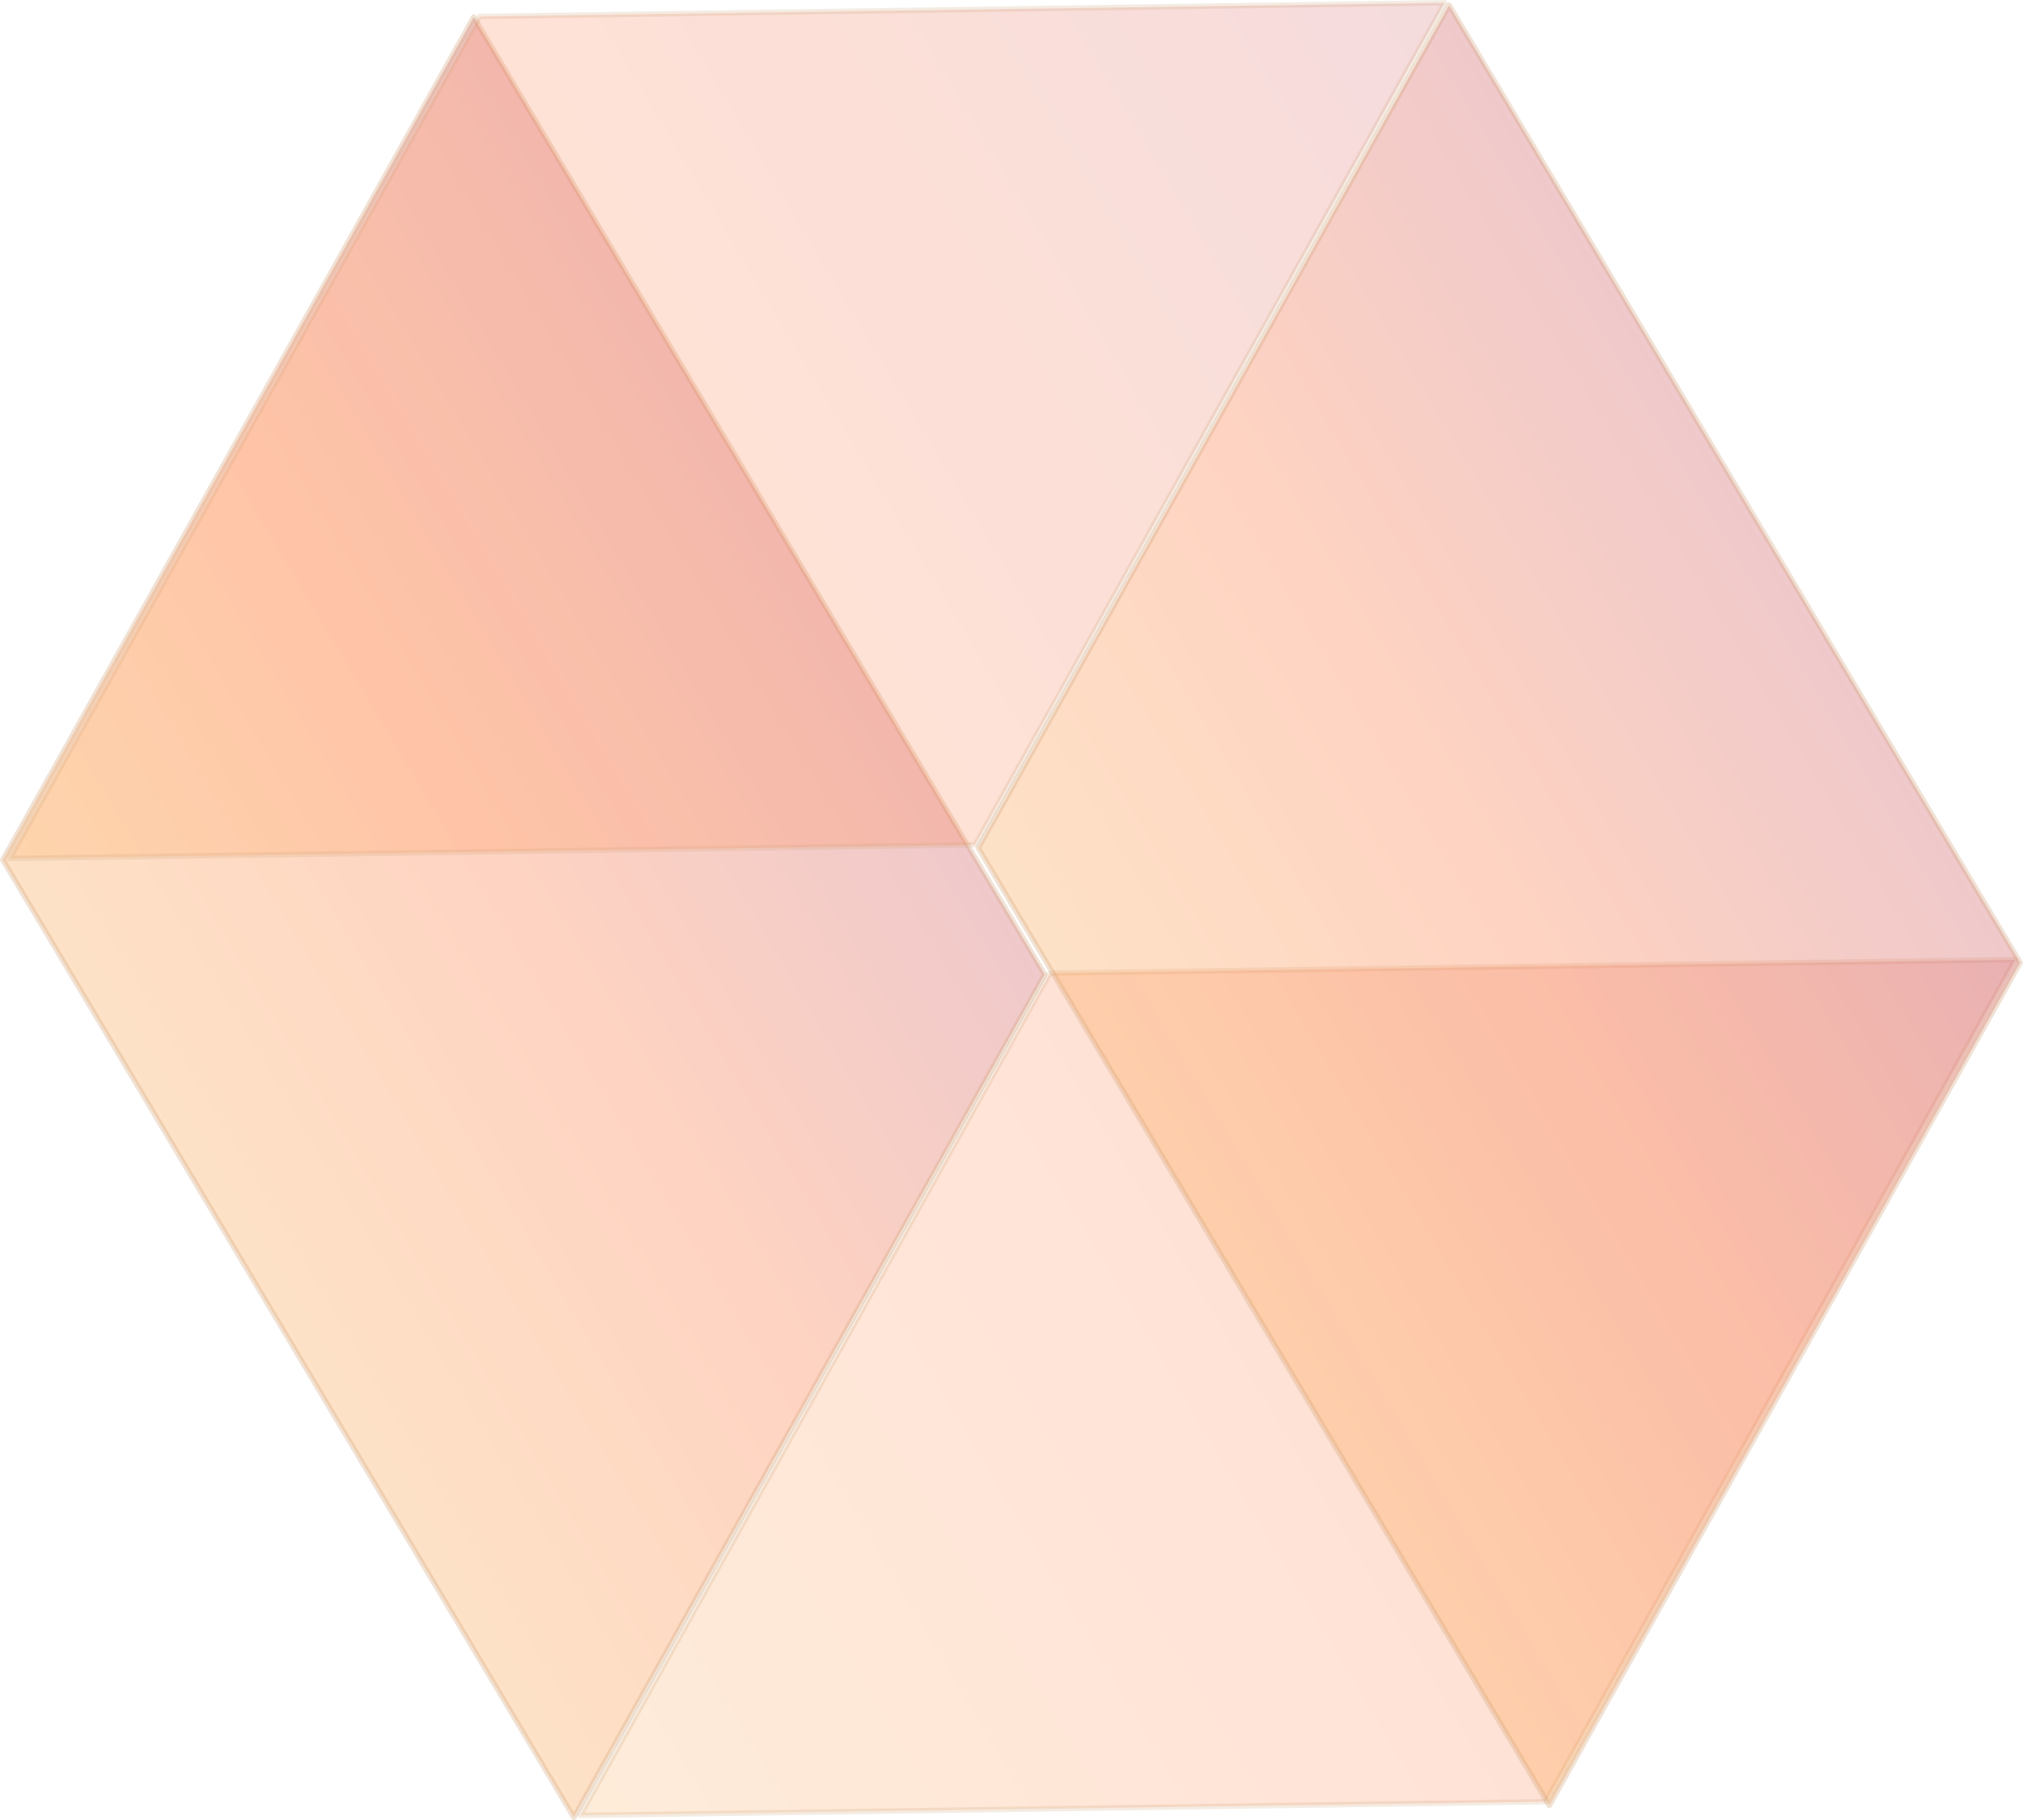 <svg xmlns="http://www.w3.org/2000/svg" xmlns:xlink="http://www.w3.org/1999/xlink" viewBox="0 0 100.79 90.68"><defs><style>.cls-1{isolation:isolate;}.cls-2{opacity:0.8;mix-blend-mode:luminosity;}.cls-3,.cls-4,.cls-5,.cls-6{stroke:#c18752;stroke-linejoin:round;stroke-width:0.27px;}.cls-3,.cls-6{opacity:0.3;}.cls-3{fill:url(#Orange_2);}.cls-4,.cls-5{opacity:0.2;}.cls-4{fill:url(#Orange_2-2);}.cls-5{fill:url(#Orange_2-3);}.cls-6{fill:url(#Orange_2-4);}</style><linearGradient id="Orange_2" x1="-1973.93" y1="-513.04" x2="-1932.27" y2="-513.04" gradientTransform="translate(1966.33 -514.02) rotate(-30.81)" gradientUnits="userSpaceOnUse"><stop offset="0" stop-color="#fb8817"/><stop offset="0.5" stop-color="#ff4b01"/><stop offset="1" stop-color="#c12127"/></linearGradient><linearGradient id="Orange_2-2" x1="-1973.59" y1="-528.66" x2="-1890.35" y2="-528.66" xlink:href="#Orange_2"/><linearGradient id="Orange_2-3" x1="-1973.59" y1="-473.16" x2="-1890.35" y2="-473.16" xlink:href="#Orange_2"/><linearGradient id="Orange_2-4" x1="-1931.88" y1="-488.65" x2="-1890.22" y2="-488.65" xlink:href="#Orange_2"/></defs><title>best-open</title><g class="cls-1"><g id="Layer_2" data-name="Layer 2"><g id="Layer_2-2" data-name="Layer 2"><g class="cls-2"><polygon class="cls-3" points="52.05 48.55 28.59 90.54 0.14 42.84 23.6 0.85 52.05 48.55"/><polygon class="cls-4" points="48.58 42.09 0.48 42.77 23.89 0.82 71.98 0.14 48.58 42.09"/><polygon class="cls-5" points="77.01 89.76 28.91 90.44 52.31 48.48 100.41 47.81 77.01 89.76"/><polygon class="cls-6" points="100.65 47.96 77.19 89.95 48.74 42.25 72.2 0.26 100.65 47.96"/></g></g></g></g></svg>